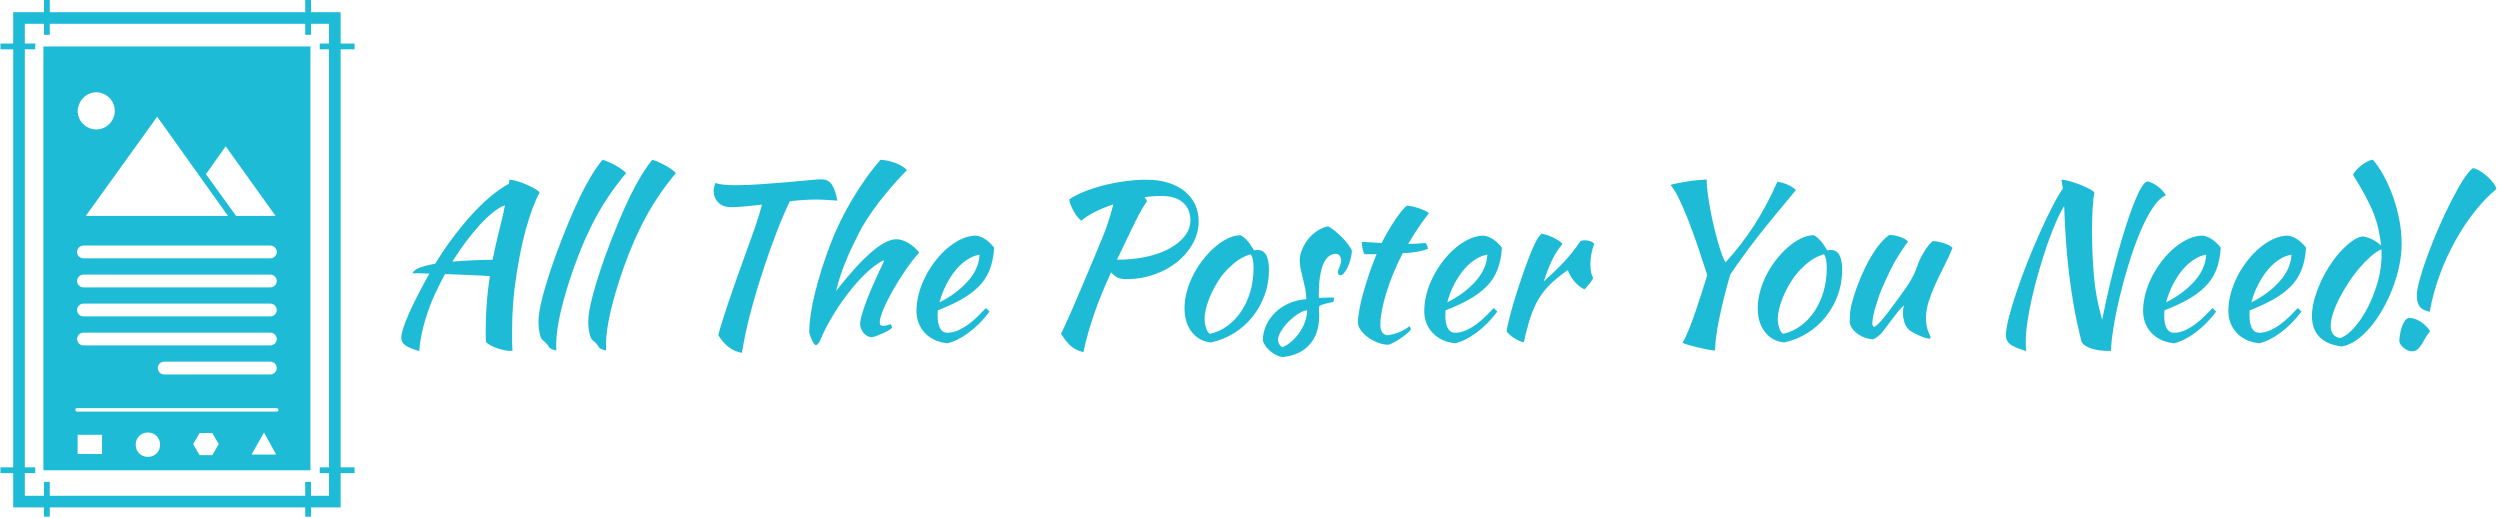 <svg xmlns="http://www.w3.org/2000/svg" version="1.1" xmlns:xlink="http://www.w3.org/1999/xlink" xmlns:svgjs="http://svgjs.dev/svgjs" width="1000" height="207" viewBox="0 0 1000 207"><g transform="matrix(1,0,0,1,-0.606,-0.162)"><svg viewBox="0 0 396 82" data-background-color="#ffffff" preserveAspectRatio="xMidYMid meet" height="207" width="1000" xmlns="http://www.w3.org/2000/svg" xmlns:xlink="http://www.w3.org/1999/xlink"><g id="tight-bounds" transform="matrix(1,0,0,1,0.24,0.064)"><svg viewBox="0 0 395.52 81.871" height="81.871" width="395.52"><g><svg viewBox="0 0 471.16 97.529" height="81.871" width="395.52"><g transform="matrix(1,0,0,1,75.64,30.138)"><svg viewBox="0 0 395.52 37.253" height="37.253" width="395.52"><g id="textblocktransform"><svg viewBox="0 0 395.52 37.253" height="37.253" width="395.52" id="textblock"><g><svg viewBox="0 0 395.52 37.253" height="37.253" width="395.52"><g transform="matrix(1,0,0,1,0,0)"><svg width="395.52" viewBox="3.05 -41.55 496.29 46.75" height="37.253" data-palette-color="#1ebbd7"><path d="M7.3 3.8L7.3 3.8Q4.9 3.1 3.98 2.4 3.05 1.7 3.05 0.65L3.05 0.65Q3.05-0.15 3.5-1.6 3.95-3.05 4.83-5.03 5.7-7 6.93-9.4 8.15-11.8 9.7-14.55L9.7-14.55Q8.4-14.6 7.38-14.63 6.35-14.65 5.7-14.65L5.7-14.65Q6-15.4 7.4-15.95 8.8-16.5 11.1-16.9L11.1-16.9Q13.05-20.15 15.28-23.1 17.5-26.05 19.75-28.53 22-31 24.25-32.88 26.5-34.75 28.55-35.85L28.55-35.85Q28.6-36.2 28.63-36.45 28.65-36.7 28.65-36.8L28.65-36.8Q29.35-36.8 30.53-36.45 31.7-36.1 32.83-35.6 33.95-35.1 34.83-34.58 35.7-34.05 35.8-33.7L35.8-33.7Q34.15-30.8 32.55-25.03 30.95-19.25 29.9-11.2L29.9-11.2Q29.65-9.2 29.48-6.65 29.3-4.1 29.3-0.95L29.3-0.95Q29.3 0.15 29.3 1.3 29.3 2.45 29.4 3.7L29.4 3.7Q29.3 3.75 29.2 3.75 29.1 3.75 28.8 3.75L28.8 3.75Q28.1 3.75 27.18 3.53 26.25 3.3 25.38 2.98 24.5 2.65 23.88 2.25 23.25 1.85 23.1 1.55L23.1 1.55Q23.05 0.9 23.05 0.28 23.05-0.35 23.05-1.05L23.05-1.05Q23.05-4.15 23.28-7.35 23.5-10.55 24.05-13.95L24.05-13.95Q23.35-14 22.2-14.08 21.05-14.15 19.63-14.2 18.2-14.25 16.57-14.33 14.95-14.4 13.4-14.45L13.4-14.45Q12.2-12.2 11.15-9.98 10.1-7.75 9.35-5.5L9.35-5.5Q8.5-3.1 7.98-0.7 7.45 1.7 7.3 3.8ZM26.6-26.25L26.6-26.25Q26.8-26.95 27.08-28.18 27.35-29.4 27.6-30.75L27.6-30.75Q26.35-30.3 24.83-29.1 23.3-27.9 21.68-26.13 20.05-24.35 18.38-22.13 16.7-19.9 15.15-17.4L15.15-17.4Q19.35-17.75 24.7-17.85L24.7-17.85Q25.1-19.95 25.58-22.03 26.05-24.1 26.6-26.25ZM35.55-3.2L35.55-3.2Q35.55-5.4 36.6-9.38 37.65-13.35 39.55-18.65L39.55-18.65Q42.65-27.1 45.37-32.73 48.1-38.35 50.7-41.5L50.7-41.5Q51.3-41.4 52.17-41 53.05-40.6 53.9-40.13 54.75-39.65 55.42-39.15 56.1-38.65 56.3-38.35L56.3-38.35Q52.4-33.75 49.45-28.45 46.5-23.15 44.05-16.3L44.05-16.3Q41.95-10.4 40.85-5.68 39.75-0.95 39.75 2.2L39.75 2.2Q39.75 3.05 39.75 3.25 39.75 3.45 39.8 3.65L39.8 3.65Q39.1 3.55 38.6 3.3 38.1 3.05 37.95 2.7L37.95 2.7Q37.85 2.45 37.4 1.98 36.95 1.5 36.6 1.25L36.6 1.25Q36.15 0.95 35.85-0.33 35.55-1.6 35.55-3.2ZM47.34-3.2L47.34-3.2Q47.34-5.4 48.4-9.38 49.45-13.35 51.34-18.65L51.34-18.65Q54.45-27.1 57.17-32.73 59.9-38.35 62.5-41.5L62.5-41.5Q63.09-41.4 63.97-41 64.84-40.6 65.7-40.13 66.55-39.65 67.22-39.15 67.9-38.65 68.09-38.35L68.09-38.35Q64.2-33.75 61.25-28.45 58.3-23.15 55.84-16.3L55.84-16.3Q53.75-10.4 52.65-5.68 51.55-0.95 51.55 2.2L51.55 2.2Q51.55 3.05 51.55 3.25 51.55 3.45 51.59 3.65L51.59 3.65Q50.9 3.55 50.4 3.3 49.9 3.05 49.75 2.7L49.75 2.7Q49.65 2.45 49.2 1.98 48.75 1.5 48.4 1.25L48.4 1.25Q47.95 0.95 47.65-0.33 47.34-1.6 47.34-3.2ZM81.19-30.3L81.19-30.3Q79.19-30.3 78.12-31.43 77.04-32.55 77.04-34.15L77.04-34.15Q77.04-34.55 77.17-35.1 77.29-35.65 77.49-36.05L77.49-36.05Q78.14-35.75 79.42-35.63 80.69-35.5 82.39-35.5L82.39-35.5Q84.94-35.5 88.17-35.73 91.39-35.95 94.34-36.2 97.29-36.45 99.54-36.68 101.79-36.9 102.44-36.9L102.44-36.9Q104.29-36.9 105.12-35.52 105.94-34.15 106.34-31.85L106.34-31.85Q105.04-31.95 103.77-32.02 102.49-32.1 101.59-32.1L101.59-32.1Q99.99-32.1 98.37-32 96.74-31.9 95.09-31.7L95.09-31.7Q94.39-30.25 93.54-28.28 92.69-26.3 91.87-24.15 91.04-22 90.29-19.88 89.54-17.75 88.99-16.05L88.99-16.05Q87.89-12.75 87.07-9.95 86.24-7.15 85.62-4.73 84.99-2.3 84.54-0.1 84.09 2.1 83.74 4.2L83.74 4.2Q80.39 3.7 78.14 0L78.14 0Q78.54-1.55 79.12-3.38 79.69-5.2 80.47-7.53 81.24-9.85 82.29-12.8 83.34-15.75 84.69-19.5L84.69-19.5Q85.19-20.9 85.74-22.43 86.29-23.95 86.82-25.45 87.34-26.95 87.77-28.35 88.19-29.75 88.49-30.9L88.49-30.9Q86.39-30.65 84.52-30.48 82.64-30.3 81.19-30.3ZM99.69-0.85L99.69-0.85Q99.69-2.6 100.04-4.98 100.39-7.35 101.06-10.05 101.74-12.75 102.66-15.7 103.59-18.65 104.74-21.6L104.74-21.6Q105.74-24.25 107.06-26.95 108.39-29.65 109.94-32.25 111.49-34.85 113.16-37.2 114.84-39.55 116.54-41.5L116.54-41.5Q117.34-41.5 118.26-41.3 119.19-41.1 120.06-40.78 120.94-40.45 121.66-40 122.39-39.55 122.84-39.1L122.84-39.1Q119.09-35.25 116.09-31.33 113.09-27.4 111.34-23.95L111.34-23.95Q110.39-22.05 109.61-20.4 108.84-18.75 108.19-17.13 107.54-15.5 107.01-13.88 106.49-12.25 106.04-10.45L106.04-10.45Q115.64-22.7 120.29-22.7L120.29-22.7Q121.59-22.7 123.09-21.85 124.59-21 125.74-19.55L125.74-19.55Q124.19-17.85 122.54-15.45 120.89-13.05 119.51-10.63 118.14-8.2 117.26-6.13 116.39-4.05 116.39-3.05L116.39-3.05Q116.39-2.55 116.54-2.38 116.69-2.2 117.19-2.2L117.19-2.2Q117.94-2.2 118.39-2.4 118.84-2.6 118.94-2.6L118.94-2.6Q119.19-2.2 119.24-2.05 119.29-1.9 119.29-1.8L119.29-1.8Q119.29-1.6 118.69-1.23 118.09-0.85 117.26-0.48 116.44-0.1 115.64 0.2 114.84 0.5 114.44 0.5L114.44 0.5Q113.94 0.5 113.44 0.23 112.94-0.05 112.56-0.5 112.19-0.95 111.96-1.5 111.74-2.05 111.74-2.65L111.74-2.65Q111.74-3.4 112.16-4.88 112.59-6.35 113.34-8.33 114.09-10.3 115.14-12.65 116.19-15 117.39-17.45L117.39-17.45Q117.39-17.65 117.19-17.65L117.19-17.65Q117.04-17.65 116.41-17.25 115.79-16.85 115.24-16.45L115.24-16.45Q113.44-15.1 111.61-13.13 109.79-11.15 108.06-8.8 106.34-6.45 104.81-3.83 103.29-1.2 102.19 1.45L102.19 1.45Q102.04 1.8 101.74 2.1 101.44 2.4 101.24 2.4L101.24 2.4Q101.09 2.4 100.81 2.05 100.54 1.7 100.31 1.18 100.09 0.65 99.89 0.1 99.69-0.45 99.69-0.85ZM143.49-20.7L143.49-20.7Q143.29-17.6 142.39-15.38 141.49-13.15 139.81-11.48 138.14-9.8 135.74-8.45 133.34-7.1 130.14-5.85L130.14-5.85Q130.14-5.55 130.11-5.23 130.09-4.9 130.09-4.55L130.09-4.55Q130.09-3.9 130.19-3.2 130.29-2.5 130.54-1.9 130.79-1.3 131.24-0.93 131.69-0.55 132.39-0.55L132.39-0.55Q133.74-0.55 135.04-1.15 136.34-1.75 137.51-2.63 138.69-3.5 139.71-4.53 140.74-5.55 141.54-6.4L141.54-6.4Q142.04-5.95 142.39-5.55L142.39-5.55Q140.14-2.55 137.46-0.58 134.79 1.4 132.39 1.95L132.39 1.95Q128.94 1.55 127.01-0.58 125.09-2.7 125.09-5.7L125.09-5.7Q125.09-7.75 125.66-9.88 126.24-12 127.26-13.98 128.29-15.95 129.66-17.7 131.04-19.45 132.61-20.75 134.19-22.05 135.86-22.8 137.54-23.55 139.19-23.55L139.19-23.55Q141.49-23.25 143.49-20.7ZM140.04-19.05L140.04-19.05Q138.69-18.85 137.24-17.95 135.79-17.05 134.51-15.55 133.24-14.05 132.19-12.05 131.14-10.05 130.54-7.75L130.54-7.75Q134.54-9.75 137.19-12.68 139.84-15.6 140.04-19.05ZM191.93-26.95L191.93-26.95Q191.93-24.2 190.56-21.7 189.18-19.2 186.86-17.32 184.53-15.45 181.41-14.35 178.28-13.25 174.78-13.25L174.78-13.25Q173.53-13.25 172.81-13.58 172.08-13.9 171.18-14.85L171.18-14.85Q168.68-9.4 167.11-4.83 165.53-0.25 164.63 4.05L164.63 4.05Q162.73 3.6 161.53 2.48 160.33 1.35 159.33-0.35L159.33-0.35Q159.83-1.3 160.53-2.85 161.23-4.4 162.23-6.68 163.23-8.95 164.56-12.13 165.88-15.3 167.68-19.55L167.68-19.55Q168.48-21.5 169.08-22.95 169.68-24.4 170.13-25.68 170.58-26.95 170.96-28.2 171.33-29.45 171.73-30.95L171.73-30.95Q169.38-30.2 167.41-29.2 165.43-28.2 164.13-27.1L164.13-27.1Q163.68-27.4 163.21-28 162.73-28.6 162.33-29.33 161.93-30.05 161.63-30.8 161.33-31.55 161.28-32.15L161.28-32.15Q162.73-33.15 164.88-34 167.03-34.85 169.48-35.48 171.93-36.1 174.56-36.45 177.18-36.8 179.58-36.8L179.58-36.8Q182.43-36.8 184.73-36.08 187.03-35.35 188.63-34.05 190.23-32.75 191.08-30.95 191.93-29.15 191.93-26.95ZM183.03-32.95L183.03-32.95Q181.13-32.95 179.13-32.65L179.13-32.65 179.73-31.75Q179.23-31.1 178.48-29.8 177.73-28.5 176.83-26.68 175.93-24.85 174.86-22.6 173.78-20.35 172.58-17.85L172.58-17.85Q176.48-17.85 179.68-18.57 182.88-19.3 185.16-20.58 187.43-21.85 188.71-23.55 189.98-25.25 189.98-27.2L189.98-27.2Q189.98-29.8 188.23-31.38 186.48-32.95 183.03-32.95ZM194.83 1.75L194.83 1.75Q191.98 1.45 190.28-0.75 188.58-2.95 188.58-6.35L188.58-6.35Q188.58-8.35 189.18-10.5 189.78-12.65 190.88-14.68 191.98-16.7 193.48-18.5 194.98-20.3 196.73-21.6L196.73-21.6Q199.48-23.65 201.88-23.65L201.88-23.65Q203.48-22.8 205.03-20.1L205.03-20.1Q205.28-20.1 205.48-20.13 205.68-20.15 205.93-20.15L205.93-20.15Q208.58-20.15 208.58-15.45L208.58-15.45Q208.58-12.3 207.55-9.47 206.53-6.65 204.7-4.35 202.88-2.05 200.35-0.48 197.83 1.1 194.83 1.75ZM197.38-14L197.38-14Q196.53-12.85 195.78-11.5 195.03-10.15 194.48-8.78 193.93-7.4 193.63-6.13 193.33-4.85 193.33-3.85L193.33-3.85Q193.33-2.65 193.73-1.55 194.13-0.45 194.63-0.3L194.63-0.3Q196.88-0.8 198.75-2.18 200.63-3.55 202-5.6 203.38-7.65 204.15-10.25 204.93-12.85 204.93-15.8L204.93-15.8Q204.93-17.1 204.78-17.85 204.63-18.6 204.28-19.15L204.28-19.15Q202.08-18.5 200.35-17.05 198.63-15.6 197.38-14ZM228.23-19.9L228.23-19.9Q228.18-18.95 227.9-17.93 227.63-16.9 227.23-16.07 226.83-15.25 226.38-14.7 225.93-14.15 225.53-14.15L225.53-14.15Q224.98-14.2 224.88-14.9L224.88-14.9Q224.88-15.05 225-15.38 225.13-15.7 225.28-16.1 225.43-16.5 225.55-16.9 225.68-17.3 225.68-17.6L225.68-17.6Q225.68-18.3 225.35-18.78 225.03-19.25 224.48-19.25L224.48-19.25Q222.48-19.25 221.43-16.75 220.38-14.25 220.38-9.4L220.38-9.4Q220.38-8.9 220.43-8.8L220.43-8.8Q221.48-8.85 222.3-8.88 223.13-8.9 223.93-8.9L223.93-8.9Q223.98-8.8 223.98-8.5L223.98-8.5Q223.98-8.05 223.78-7.85L223.78-7.85Q222.63-7.6 221.95-7.43 221.28-7.25 220.93-7.1 220.58-6.95 220.5-6.78 220.43-6.6 220.43-6.3L220.43-6.3Q220.43-5.9 220.45-5.5 220.48-5.1 220.48-4.5L220.48-4.5Q220.48-0.3 218.2 2.25 215.93 4.8 211.88 5.2L211.88 5.2Q211.18 5.15 210.43 4.8 209.68 4.45 209 3.9 208.33 3.35 207.83 2.68 207.33 2 207.13 1.3L207.13 1.3Q207.13-0.6 207.93-2.33 208.73-4.05 210.1-5.38 211.48-6.7 213.35-7.53 215.23-8.35 217.43-8.5L217.43-8.5Q217.43-9.75 217.18-10.95 216.93-12.15 216.65-13.28 216.38-14.4 216.13-15.48 215.88-16.55 215.88-17.6L215.88-17.6Q215.88-18.95 216.43-20.28 216.98-21.6 217.88-22.73 218.78-23.85 219.98-24.65 221.18-25.45 222.48-25.75L222.48-25.75Q223.03-25.6 223.95-24.88 224.88-24.15 225.78-23.25 226.68-22.35 227.38-21.43 228.08-20.5 228.23-19.9ZM211.73 2.9L211.73 2.9Q212.93 2.4 214 1.45 215.08 0.5 215.88-0.7 216.68-1.9 217.15-3.25 217.63-4.6 217.63-5.9L217.63-5.9Q216.63-5.75 215.43-4.98 214.23-4.2 213.18-3.13 212.13-2.05 211.43-0.9 210.73 0.25 210.73 1.1L210.73 1.1Q210.73 2.2 211.73 2.9ZM234.07-19.15L231.22-19.15Q230.97-19.45 230.77-20.43 230.57-21.4 230.57-22.1L230.57-22.1Q231.87-22 233.07-21.93 234.27-21.85 235.27-21.8L235.27-21.8Q236.02-23.3 236.9-24.78 237.77-26.25 238.6-27.48 239.42-28.7 240.15-29.55 240.87-30.4 241.27-30.65L241.27-30.65Q241.77-30.65 242.55-30.48 243.32-30.3 244.12-30.03 244.92-29.75 245.57-29.45 246.22-29.15 246.47-28.85L246.47-28.85Q244.97-26.95 243.9-25.33 242.82-23.7 241.57-21.6L241.57-21.6Q242.57-21.6 243.6-21.65 244.62-21.7 245.67-21.8L245.67-21.8Q245.92-21.55 246.07-21.18 246.22-20.8 246.22-20.4L246.22-20.4Q243.77-19.5 240.27-19.4L240.27-19.4Q239.02-17 238.05-14.63 237.07-12.25 236.4-10.05 235.72-7.85 235.35-5.9 234.97-3.95 234.97-2.4L234.97-2.4Q234.97-0.2 236.62 0.05L236.62 0.05Q238.12-0.15 239.47-0.7 240.82-1.25 241.87-2.1L241.87-2.1Q242.17-1.65 242.22-1.35L242.22-1.35Q241.92-0.9 241.2-0.3 240.47 0.3 239.62 0.88 238.77 1.45 237.97 1.85 237.17 2.25 236.77 2.3L236.77 2.3Q235.52 2.25 234.27 1.75 233.02 1.25 232 0.5 230.97-0.25 230.32-1.18 229.67-2.1 229.67-3L229.67-3Q229.67-4.2 230-6.03 230.32-7.85 230.92-10 231.52-12.15 232.32-14.5 233.12-16.85 234.07-19.15L234.07-19.15ZM263.77-20.7L263.77-20.7Q263.57-17.6 262.67-15.38 261.77-13.15 260.1-11.48 258.42-9.8 256.02-8.45 253.62-7.1 250.42-5.85L250.42-5.85Q250.42-5.55 250.4-5.23 250.37-4.9 250.37-4.55L250.37-4.55Q250.37-3.9 250.47-3.2 250.57-2.5 250.82-1.9 251.07-1.3 251.52-0.93 251.97-0.55 252.67-0.55L252.67-0.55Q254.02-0.55 255.32-1.15 256.62-1.75 257.8-2.63 258.97-3.5 260-4.53 261.02-5.55 261.82-6.4L261.82-6.4Q262.32-5.95 262.67-5.55L262.67-5.55Q260.42-2.55 257.75-0.58 255.07 1.4 252.67 1.95L252.67 1.95Q249.22 1.55 247.3-0.58 245.37-2.7 245.37-5.7L245.37-5.7Q245.37-7.75 245.95-9.88 246.52-12 247.55-13.98 248.57-15.95 249.95-17.7 251.32-19.45 252.9-20.75 254.47-22.05 256.15-22.8 257.82-23.55 259.47-23.55L259.47-23.55Q261.77-23.25 263.77-20.7ZM260.32-19.05L260.32-19.05Q258.97-18.85 257.52-17.95 256.07-17.05 254.8-15.55 253.52-14.05 252.47-12.05 251.42-10.05 250.82-7.75L250.82-7.75Q254.82-9.75 257.47-12.68 260.12-15.6 260.32-19.05ZM264.87-1L264.87-1Q265.12-2.45 265.74-4.83 266.37-7.2 267.22-9.88 268.07-12.55 269.02-15.25 269.97-17.95 270.87-20.1L270.87-20.1Q271.52-21.65 272.02-22.53 272.52-23.4 273.12-24L273.12-24Q273.82-23.9 274.57-23.65 275.32-23.4 276.02-23.05 276.72-22.7 277.27-22.33 277.82-21.95 278.12-21.6L278.12-21.6Q276.77-20 275.74-17.95 274.72-15.9 273.67-12.7L273.67-12.7Q276.37-15.1 278.44-17.3 280.52-19.5 282.32-22.2L282.32-22.2Q282.62-22.45 283.37-22.45L283.37-22.45Q284.07-22.45 284.72-22.23 285.37-22 285.62-21.6L285.62-21.6Q284.72-19.2 284.72-16.85L284.72-16.85Q284.72-14.65 285.37-13.55L285.37-13.55Q285.32-13.25 284.69-12.4 284.07-11.55 283.32-10.8L283.32-10.8Q281.97-11.5 280.92-12.73 279.87-13.95 279.37-15.4L279.37-15.4Q277.02-13.75 275.37-12.18 273.72-10.6 272.54-8.68 271.37-6.75 270.54-4.25 269.72-1.75 268.97 1.7L268.97 1.7Q268.52 1.65 267.89 1.38 267.27 1.1 266.64 0.7 266.02 0.3 265.52-0.15 265.02-0.6 264.87-1ZM316.76-17.25L316.76-17.25Q320.51-21.35 323.49-25.95 326.46-30.55 329.01-36.3L329.01-36.3Q330.31-36.15 331.51-35.6 332.71-35.05 333.41-34.35L333.41-34.35Q330.66-31.05 328.44-28.35 326.21-25.65 324.36-23.28 322.51-20.9 320.94-18.73 319.36-16.55 317.86-14.35L317.86-14.35Q317.11-11.8 316.46-9.2 315.81-6.6 315.31-4.23 314.81-1.85 314.54 0.18 314.26 2.2 314.26 3.65L314.26 3.65Q313.71 3.65 312.51 3.43 311.31 3.2 310.06 2.9 308.81 2.6 307.79 2.3 306.76 2 306.56 1.8L306.56 1.8Q307.36 0.45 308.14-1.53 308.91-3.5 309.66-5.68 310.41-7.85 311.11-10.08 311.81-12.3 312.41-14.2L312.41-14.2Q311.16-18.1 309.99-21.53 308.81-24.95 307.71-27.73 306.61-30.5 305.61-32.5 304.61-34.5 303.71-35.55L303.71-35.55Q304.21-35.75 305.24-35.95 306.26-36.15 307.49-36.35 308.71-36.55 309.99-36.68 311.26-36.8 312.26-36.85L312.26-36.85Q312.26-35.6 312.49-33.8 312.71-32 313.09-29.95 313.46-27.9 313.96-25.8 314.46-23.7 314.96-21.95 315.46-20.2 315.94-18.93 316.41-17.65 316.76-17.25ZM330.61 1.75L330.61 1.75Q327.76 1.45 326.06-0.75 324.36-2.95 324.36-6.35L324.36-6.35Q324.36-8.35 324.96-10.5 325.56-12.65 326.66-14.68 327.76-16.7 329.26-18.5 330.76-20.3 332.51-21.6L332.51-21.6Q335.26-23.65 337.66-23.65L337.66-23.65Q339.26-22.8 340.81-20.1L340.81-20.1Q341.06-20.1 341.26-20.13 341.46-20.15 341.71-20.15L341.71-20.15Q344.36-20.15 344.36-15.45L344.36-15.45Q344.36-12.3 343.33-9.47 342.31-6.65 340.48-4.35 338.66-2.05 336.13-0.48 333.61 1.1 330.61 1.75ZM333.16-14L333.16-14Q332.31-12.85 331.56-11.5 330.81-10.15 330.26-8.78 329.71-7.4 329.41-6.13 329.11-4.85 329.11-3.85L329.11-3.85Q329.11-2.65 329.51-1.55 329.91-0.45 330.41-0.3L330.41-0.3Q332.66-0.8 334.53-2.18 336.41-3.55 337.78-5.6 339.16-7.65 339.93-10.25 340.71-12.85 340.71-15.8L340.71-15.8Q340.71-17.1 340.56-17.85 340.41-18.6 340.06-19.15L340.06-19.15Q337.86-18.5 336.13-17.05 334.41-15.6 333.16-14ZM360.36-1.1L360.36-1.1Q359.41-1.9 359.08-3.1 358.76-4.3 358.76-5.15L358.76-5.15Q358.76-6.2 359.01-6.95L359.01-6.95Q358.81-6.95 358.11-6.15 357.41-5.35 356.58-4.25 355.76-3.15 354.96-2.1 354.16-1.05 353.76-0.55L353.76-0.55Q353.11 0.15 352.53 0.55 351.96 0.95 351.61 1L351.61 1Q350.81 0.95 349.93 0.68 349.06 0.4 348.28-0.1 347.51-0.6 346.93-1.3 346.36-2 346.16-2.9L346.16-2.9Q346.16-4.3 346.23-5.2 346.31-6.1 346.56-7.15L346.56-7.15Q347.01-9.05 347.88-11.45 348.76-13.85 349.91-16.18 351.06-18.5 352.48-20.53 353.91-22.55 355.51-23.7L355.51-23.7Q355.96-23.7 356.56-23.63 357.16-23.55 357.78-23.35 358.41-23.15 358.98-22.88 359.56-22.6 359.96-22.15L359.96-22.15Q359.51-21.65 357.68-18.8 355.86-15.95 353.61-10.6L353.61-10.6Q353.36-10.05 353.01-9 352.66-7.95 352.31-6.8 351.96-5.65 351.73-4.55 351.51-3.45 351.51-2.8L351.51-2.8Q351.51-2.4 351.63-2.2 351.76-2 351.86-1.9L351.86-1.9Q352.61-2.2 353.76-3.55 354.91-4.9 356.96-7.7L356.96-7.7Q357.46-8.4 358.13-9.3 358.81-10.2 359.51-11.23 360.21-12.25 360.83-13.35 361.46-14.45 361.86-15.55L361.86-15.55Q362.06-16.15 362.38-16.98 362.71-17.8 363.18-18.7 363.66-19.6 364.28-20.53 364.91-21.45 365.76-22.25L365.76-22.25Q366.41-22.25 367.16-22.1 367.91-21.95 368.58-21.73 369.26-21.5 369.76-21.23 370.26-20.95 370.51-20.65L370.51-20.65Q369.61-18.45 368.51-16.3 367.41-14.15 366.46-12.08 365.51-10 364.86-7.95 364.21-5.9 364.21-3.95L364.21-3.95Q364.21-2.9 364.38-2.13 364.56-1.35 364.76-0.83 364.96-0.3 365.13 0.05 365.31 0.4 365.31 0.65L365.31 0.65Q365.31 0.7 365.21 0.8L365.21 0.8Q365.16 0.85 365.11 0.85L365.11 0.85Q364.76 0.85 364.21 0.7 363.66 0.55 362.98 0.28 362.31 0 361.63-0.35 360.96-0.7 360.36-1.1ZM388 3.8L388 3.8Q385.15 2.95 384.15 2.18 383.15 1.4 383.15 0.05L383.15 0.05Q383.15-1.45 383.85-4.17 384.55-6.9 385.68-10.25 386.8-13.6 388.25-17.25 389.7-20.9 391.2-24.25 392.7-27.6 394.13-30.38 395.55-33.15 396.65-34.7L396.65-34.7 396.3-36.8Q397-36.8 398.25-36.45 399.5-36.1 400.78-35.6 402.05-35.1 403.03-34.58 404-34.05 404.1-33.7L404.1-33.7Q403.85-32.5 403.7-30.08 403.55-27.65 403.55-24.9L403.55-24.9Q403.55-19.45 403.98-14.23 404.4-9 405.95-3.6L405.95-3.6Q406.75-7.6 407.68-11.58 408.6-15.55 409.6-19.18 410.6-22.8 411.6-25.9 412.6-29 413.53-31.33 414.45-33.65 415.25-34.98 416.05-36.3 416.7-36.4L416.7-36.4Q417.25-36.3 417.9-35.98 418.55-35.65 419.15-35.2 419.75-34.75 420.25-34.2 420.75-33.65 421.05-33.1L421.05-33.1Q419.45-32.45 417.88-30.05 416.3-27.65 414.88-24.23 413.45-20.8 412.23-16.8 411-12.8 410.08-8.93 409.15-5.05 408.63-1.75 408.1 1.55 408.05 3.55L408.05 3.55Q408.05 3.65 408.1 3.7L408.1 3.7Q407.95 3.75 407.78 3.75 407.6 3.75 407.45 3.75L407.45 3.75Q405.15 3.75 403.38 3.18 401.6 2.6 401.05 1.55L401.05 1.55Q400-2.65 399.3-6.55 398.6-10.45 398.13-14.35 397.65-18.25 397.38-22.23 397.1-26.2 396.95-30.55L396.95-30.55Q396-29.05 394.95-26.63 393.9-24.2 392.9-21.3 391.9-18.4 390.98-15.2 390.05-12 389.35-8.95 388.65-5.9 388.25-3.18 387.85-0.45 387.85 1.55L387.85 1.55Q387.85 2.6 387.88 3.05 387.9 3.5 388 3.8ZM434.05-20.7L434.05-20.7Q433.85-17.6 432.95-15.38 432.05-13.15 430.37-11.48 428.7-9.8 426.3-8.45 423.9-7.1 420.7-5.85L420.7-5.85Q420.7-5.55 420.67-5.23 420.65-4.9 420.65-4.55L420.65-4.55Q420.65-3.9 420.75-3.2 420.85-2.5 421.1-1.9 421.35-1.3 421.8-0.93 422.25-0.55 422.95-0.55L422.95-0.55Q424.3-0.55 425.6-1.15 426.9-1.75 428.07-2.63 429.25-3.5 430.27-4.53 431.3-5.55 432.1-6.4L432.1-6.4Q432.6-5.95 432.95-5.55L432.95-5.55Q430.7-2.55 428.02-0.58 425.35 1.4 422.95 1.95L422.95 1.95Q419.5 1.55 417.57-0.58 415.65-2.7 415.65-5.7L415.65-5.7Q415.65-7.75 416.22-9.88 416.8-12 417.82-13.98 418.85-15.95 420.22-17.7 421.6-19.45 423.17-20.75 424.75-22.05 426.42-22.8 428.1-23.55 429.75-23.55L429.75-23.55Q432.05-23.25 434.05-20.7ZM430.6-19.05L430.6-19.05Q429.25-18.85 427.8-17.95 426.35-17.05 425.07-15.55 423.8-14.05 422.75-12.05 421.7-10.05 421.1-7.75L421.1-7.75Q425.1-9.75 427.75-12.68 430.4-15.6 430.6-19.05ZM454.25-20.7L454.25-20.7Q454.05-17.6 453.15-15.38 452.25-13.15 450.57-11.48 448.9-9.8 446.5-8.45 444.1-7.1 440.9-5.85L440.9-5.85Q440.9-5.55 440.87-5.23 440.85-4.9 440.85-4.55L440.85-4.55Q440.85-3.9 440.95-3.2 441.05-2.5 441.3-1.9 441.55-1.3 442-0.93 442.45-0.55 443.15-0.55L443.15-0.55Q444.5-0.55 445.8-1.15 447.1-1.75 448.27-2.63 449.45-3.5 450.47-4.53 451.5-5.55 452.3-6.4L452.3-6.4Q452.8-5.95 453.15-5.55L453.15-5.55Q450.9-2.55 448.22-0.58 445.55 1.4 443.15 1.95L443.15 1.95Q439.7 1.55 437.77-0.58 435.85-2.7 435.85-5.7L435.85-5.7Q435.85-7.75 436.42-9.88 437-12 438.02-13.98 439.05-15.95 440.42-17.7 441.8-19.45 443.37-20.75 444.95-22.05 446.62-22.8 448.3-23.55 449.95-23.55L449.95-23.55Q452.25-23.25 454.25-20.7ZM450.8-19.05L450.8-19.05Q449.45-18.85 448-17.95 446.55-17.05 445.27-15.55 444-14.05 442.95-12.05 441.9-10.05 441.3-7.75L441.3-7.75Q445.3-9.75 447.95-12.68 450.6-15.6 450.8-19.05ZM467.44-23.35L467.44-23.35Q468.44-23.35 469.74-22.75 471.04-22.15 472.04-21.2L472.04-21.2Q471.79-23.2 471.42-24.98 471.04-26.75 470.32-28.65 469.59-30.55 468.39-32.8 467.19-35.05 465.39-37.95L465.39-37.95Q465.54-38.4 466.07-39 466.59-39.6 467.27-40.13 467.94-40.65 468.67-41.05 469.39-41.45 470.04-41.55L470.04-41.55Q471.44-40 472.69-37.68 473.94-35.35 474.89-32.68 475.84-30 476.37-27.15 476.89-24.3 476.89-21.7L476.89-21.7Q476.89-19.1 476.32-16.35 475.74-13.6 474.72-10.98 473.69-8.35 472.34-6 470.99-3.65 469.42-1.8 467.84 0.05 466.14 1.23 464.44 2.4 462.74 2.7L462.74 2.7Q459.29 2.3 457.47 0.48 455.64-1.35 455.64-4.55L455.64-4.55Q455.64-6.25 456.17-8.25 456.69-10.25 457.57-12.23 458.44-14.2 459.62-16.07 460.79-17.95 462.12-19.45 463.44-20.95 464.79-22 466.14-23.05 467.44-23.35ZM462.34 0.7L462.34 0.7Q464.09 0.1 465.84-1.95 467.59-4 468.99-6.78 470.39-9.55 471.27-12.73 472.14-15.9 472.14-18.85L472.14-18.85Q472.14-19.7 472.14-19.9 472.14-20.1 472.09-20.3L472.09-20.3Q470.89-19.8 469.54-18.6 468.19-17.4 466.84-15.83 465.49-14.25 464.29-12.4 463.09-10.55 462.14-8.7 461.19-6.85 460.64-5.15 460.09-3.45 460.09-2.15L460.09-2.15Q460.09 0.35 462.34 0.7ZM480.49-9.4L480.49-9.4Q480.49-10.75 481.22-13.33 481.94-15.9 483.09-19.03 484.24-22.15 485.69-25.48 487.14-28.8 488.62-31.7 490.09-34.6 491.44-36.73 492.79-38.85 493.79-39.55L493.79-39.55Q494.59-39.4 495.52-38.83 496.44-38.25 497.24-37.52 498.04-36.8 498.64-36 499.24-35.2 499.34-34.6L499.34-34.6Q496.79-32.5 494.29-29.38 491.79-26.25 489.67-22.45 487.54-18.65 485.94-14.33 484.34-10 483.54-5.5L483.54-5.5Q482.94-5.65 482.37-5.88 481.79-6.1 481.39-6.5 480.99-6.9 480.74-7.6 480.49-8.3 480.49-9.4ZM479.39 3.85L479.39 3.85Q478.79 3.85 478.24 3.58 477.69 3.3 477.27 2.93 476.84 2.55 476.59 2.13 476.34 1.7 476.34 1.45L476.34 1.45Q476.34 0.85 476.49-0.1 476.64-1.05 476.94-1.93 477.24-2.8 477.69-3.43 478.14-4.05 478.69-4.05L478.69-4.05Q480.09-4.05 481.52-3.08 482.94-2.1 483.64-0.9L483.64-0.9Q483.04-0.25 482.59 0.58 482.14 1.4 481.69 2.13 481.24 2.85 480.69 3.35 480.14 3.85 479.39 3.85Z" opacity="1" transform="matrix(1,0,0,1,0,0)" fill="#1ebbd7" class="undefined-text-0" data-fill-palette-color="primary" id="text-0"></path></svg></g></svg></g></svg></g></svg></g><g><svg viewBox="0 0 66.845 97.529" height="97.529" width="66.845"><g><svg xmlns="http://www.w3.org/2000/svg" xmlns:xlink="http://www.w3.org/1999/xlink" version="1.1" x="0" y="0" viewBox="18.6 4.5 61 89" style="enable-background:new 0 0 100 100;" xml:space="preserve" height="97.529" width="66.845" class="icon-icon-0" data-fill-palette-color="accent" id="icon-0"><path d="M77.2 91.9H20.8V6.6h56.4V91.9zM22.8 89.9h52.4V8.6H22.8V89.9z" fill="#1ebbd7" data-fill-palette-color="accent"></path><rect x="18.6" y="12" width="6" height="1" fill="#1ebbd7" data-fill-palette-color="accent"></rect><rect x="26.1" y="4.5" width="1" height="6" fill="#1ebbd7" data-fill-palette-color="accent"></rect><rect x="73.6" y="12" width="6" height="1" fill="#1ebbd7" data-fill-palette-color="accent"></rect><rect x="71.1" y="4.5" width="1" height="6" fill="#1ebbd7" data-fill-palette-color="accent"></rect><rect x="18.6" y="85" width="6" height="1" fill="#1ebbd7" data-fill-palette-color="accent"></rect><rect x="26.1" y="87.5" width="1" height="6" fill="#1ebbd7" data-fill-palette-color="accent"></rect><rect x="73.6" y="85" width="6" height="1" fill="#1ebbd7" data-fill-palette-color="accent"></rect><rect x="71.1" y="87.5" width="1" height="6" fill="#1ebbd7" data-fill-palette-color="accent"></rect><path d="M26 12.5v73h46v-73H26zM57.4 29.7l8.6 12h-6.8L54 34.5 57.4 29.7zM57.8 41.7H33.3l12.3-17.1L57.8 41.7zM35.1 20.4c1.7 0 3.2 1.4 3.2 3.2 0 1.7-1.4 3.2-3.2 3.2-1.7 0-3.2-1.4-3.2-3.2C32 21.8 33.4 20.4 35.1 20.4zM32.9 46.8h32.2c0.6 0 1.1 0.5 1.1 1.1 0 0.6-0.5 1.1-1.1 1.1H32.9c-0.6 0-1.1-0.5-1.1-1.1C31.8 47.3 32.3 46.8 32.9 46.8zM32.9 51.8h32.2c0.6 0 1.1 0.5 1.1 1.1 0 0.6-0.5 1.1-1.1 1.1H32.9c-0.6 0-1.1-0.5-1.1-1.1C31.8 52.3 32.3 51.8 32.9 51.8zM32.9 56.8h32.2c0.6 0 1.1 0.5 1.1 1.1 0 0.6-0.5 1.1-1.1 1.1H32.9c-0.6 0-1.1-0.5-1.1-1.1C31.8 57.3 32.3 56.8 32.9 56.8zM32.9 61.8h32.2c0.6 0 1.1 0.5 1.1 1.1 0 0.6-0.5 1.1-1.1 1.1H32.9c-0.6 0-1.1-0.5-1.1-1.1C31.8 62.3 32.3 61.8 32.9 61.8zM66.2 67.9c0 0.6-0.5 1.1-1.1 1.1H46.8c-0.6 0-1.1-0.5-1.1-1.1 0-0.6 0.5-1.1 1.1-1.1h18.3C65.7 66.8 66.2 67.3 66.2 67.9zM36.1 82.7h-4.2v-3.3h4.2V82.7zM44 83.2c-1.2 0-2.1-0.9-2.1-2.1S42.8 79 44 79c1.2 0 2.1 0.9 2.1 2.1S45.2 83.2 44 83.2zM55.1 82.9h-2.2l-1.1-1.9 1.1-1.9h2.2l1.1 1.9L55.1 82.9zM61.9 82.7L64 79l2.1 3.8H61.9zM66.2 75.4H31.8c-0.1 0-0.3-0.1-0.3-0.3s0.1-0.3 0.3-0.3h34.4c0.1 0 0.3 0.1 0.3 0.3S66.4 75.4 66.2 75.4z" fill="#1ebbd7" data-fill-palette-color="accent"></path></svg></g></svg></g></svg></g><defs></defs></svg><rect width="395.52" height="81.871" fill="none" stroke="none" visibility="hidden"></rect></g></svg></g></svg>